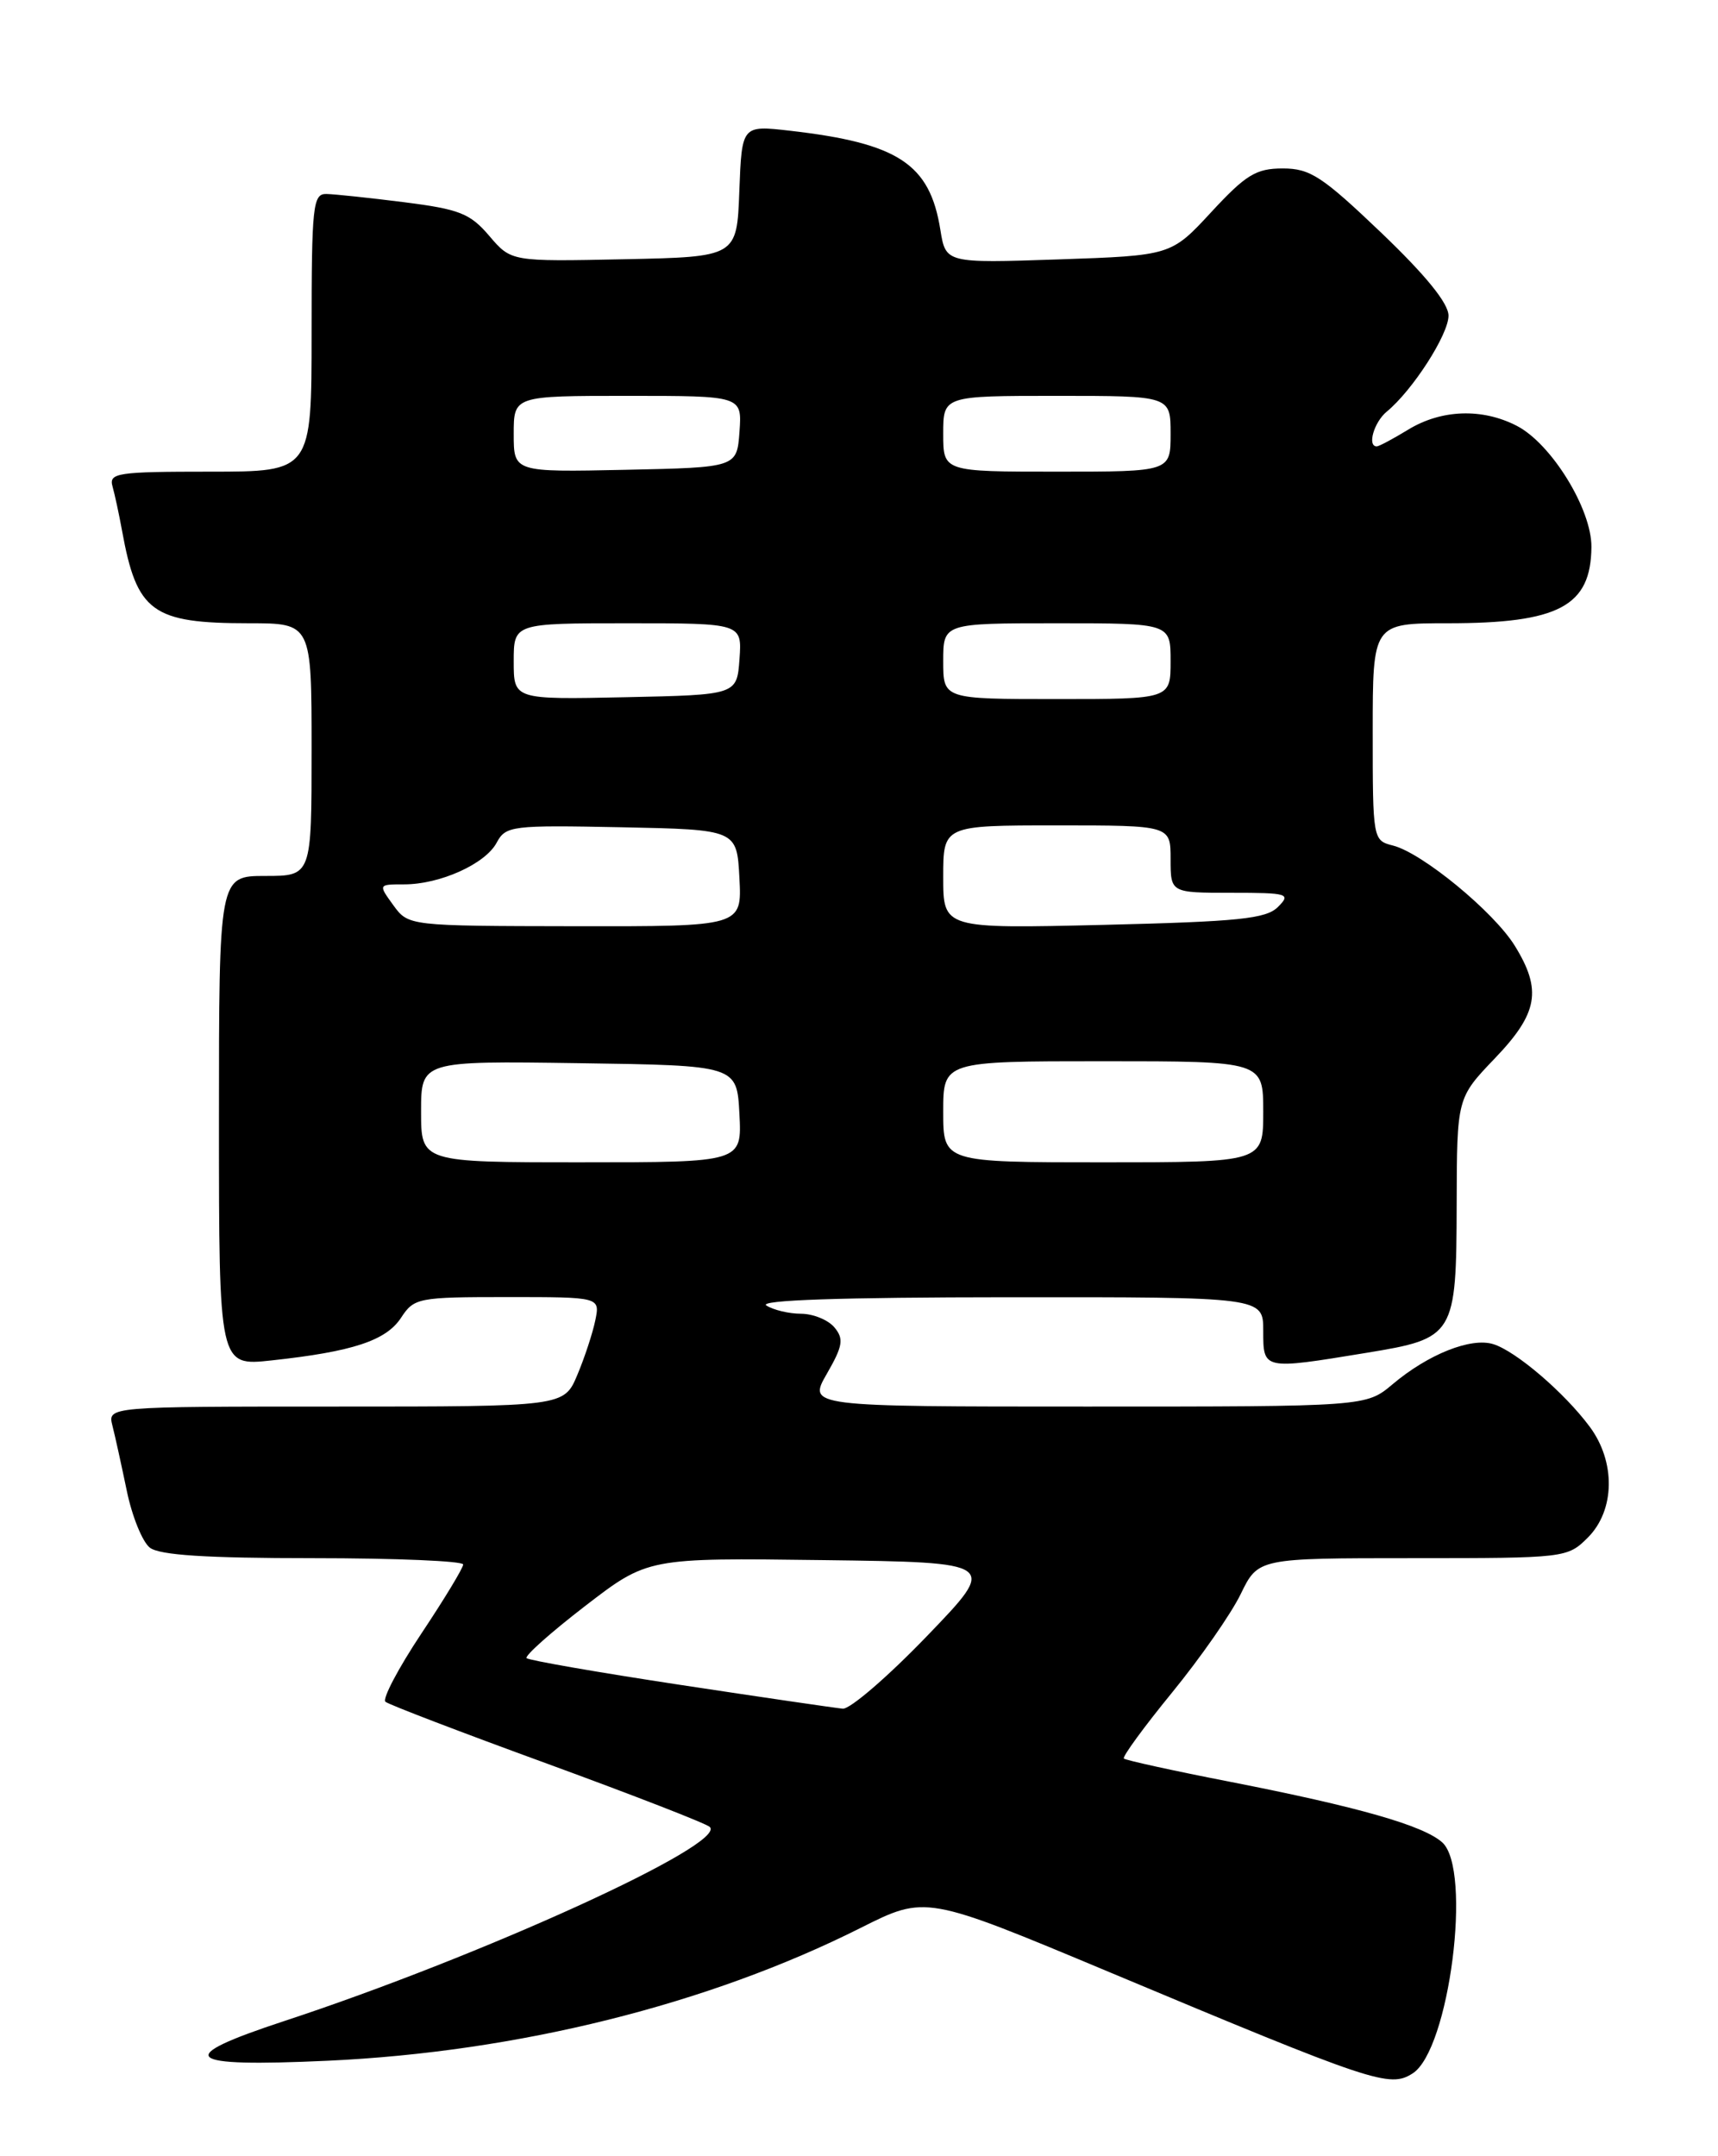 <?xml version="1.0" encoding="UTF-8" standalone="no"?>
<!DOCTYPE svg PUBLIC "-//W3C//DTD SVG 1.1//EN" "http://www.w3.org/Graphics/SVG/1.1/DTD/svg11.dtd" >
<svg xmlns="http://www.w3.org/2000/svg" xmlns:xlink="http://www.w3.org/1999/xlink" version="1.1" viewBox="0 0 204 256">
 <g >
 <path fill="currentColor"
d=" M 167.73 246.18 C 172.10 243.42 174.84 221.96 171.25 218.74 C 168.99 216.73 161.33 214.54 146.06 211.55 C 139.33 210.24 133.66 208.99 133.45 208.79 C 133.25 208.58 135.82 205.06 139.17 200.96 C 142.52 196.86 146.20 191.59 147.33 189.25 C 149.40 185.00 149.40 185.00 167.74 185.00 C 185.89 185.00 186.12 184.97 188.55 182.55 C 191.78 179.31 191.87 173.55 188.75 169.37 C 185.75 165.34 180.02 160.43 177.32 159.59 C 174.67 158.76 169.58 160.79 165.36 164.35 C 162.21 167.00 162.21 167.00 129.08 167.00 C 95.94 167.00 95.94 167.00 98.18 163.11 C 100.08 159.81 100.22 158.97 99.09 157.61 C 98.36 156.72 96.57 155.99 95.13 155.98 C 93.68 155.98 91.83 155.53 91.00 155.00 C 90.01 154.36 99.85 154.03 119.75 154.02 C 150.00 154.00 150.00 154.00 150.00 158.00 C 150.00 162.65 149.94 162.64 162.26 160.62 C 172.75 158.90 172.93 158.61 172.97 142.93 C 173.00 130.36 173.00 130.36 177.50 125.66 C 182.64 120.30 183.12 117.55 179.87 112.29 C 177.38 108.26 168.87 101.26 165.40 100.39 C 163.02 99.79 163.00 99.67 163.00 86.89 C 163.00 74.00 163.00 74.00 171.93 74.00 C 185.10 74.00 188.91 71.98 188.97 64.95 C 189.01 60.46 184.22 52.68 180.11 50.56 C 176.01 48.44 171.16 48.61 167.23 51.00 C 165.43 52.10 163.74 53.00 163.48 53.00 C 162.32 53.00 163.15 50.12 164.67 48.87 C 167.74 46.34 172.00 39.72 172.00 37.48 C 172.00 36.01 169.30 32.69 164.01 27.63 C 157.00 20.94 155.57 20.00 152.32 20.00 C 149.15 20.00 147.94 20.74 143.84 25.17 C 139.06 30.34 139.06 30.34 125.68 30.80 C 112.30 31.25 112.30 31.25 111.66 27.28 C 110.41 19.46 106.68 17.00 93.79 15.52 C 88.09 14.87 88.09 14.87 87.79 22.68 C 87.50 30.50 87.50 30.50 74.10 30.78 C 60.70 31.06 60.70 31.06 58.10 28.01 C 55.83 25.34 54.55 24.84 48.00 24.01 C 43.88 23.49 39.71 23.05 38.75 23.03 C 37.15 23.00 37.00 24.44 37.00 39.50 C 37.00 56.00 37.00 56.00 24.93 56.00 C 13.92 56.00 12.91 56.15 13.36 57.75 C 13.63 58.71 14.14 61.08 14.49 63.00 C 16.25 72.69 18.05 74.00 29.57 74.00 C 37.00 74.00 37.00 74.00 37.00 89.00 C 37.00 104.00 37.00 104.00 31.50 104.00 C 26.00 104.00 26.00 104.00 26.00 133.10 C 26.00 162.20 26.00 162.20 32.25 161.52 C 41.88 160.48 45.84 159.17 47.62 156.46 C 49.17 154.09 49.65 154.00 60.24 154.00 C 71.25 154.00 71.25 154.00 70.69 156.75 C 70.38 158.26 69.42 161.19 68.55 163.25 C 66.97 167.00 66.97 167.00 39.88 167.00 C 12.78 167.00 12.78 167.00 13.35 169.27 C 13.67 170.51 14.43 174.00 15.06 177.02 C 15.68 180.03 16.91 183.06 17.79 183.75 C 18.93 184.64 24.46 185.00 37.19 185.00 C 46.99 185.00 55.00 185.34 55.00 185.75 C 55.00 186.16 52.76 189.86 50.02 193.97 C 47.29 198.08 45.37 201.72 45.77 202.05 C 46.17 202.39 54.83 205.70 65.00 209.41 C 75.17 213.13 83.85 216.50 84.28 216.91 C 86.39 218.93 57.27 232.22 33.74 239.96 C 20.46 244.33 21.70 245.46 38.90 244.67 C 61.47 243.63 84.11 237.99 102.21 228.89 C 109.92 225.02 109.92 225.02 131.71 234.14 C 163.12 247.30 165.00 247.92 167.73 246.18 Z  M 80.76 200.04 C 71.00 198.56 62.80 197.13 62.53 196.87 C 62.27 196.61 65.40 193.82 69.48 190.68 C 76.91 184.96 76.91 184.96 97.71 185.23 C 118.50 185.50 118.50 185.50 110.07 194.25 C 105.44 199.06 100.94 202.94 100.07 202.87 C 99.21 202.79 90.51 201.52 80.76 200.04 Z  M 50.00 131.98 C 50.00 125.96 50.00 125.96 68.75 126.23 C 87.50 126.50 87.50 126.50 87.80 132.25 C 88.10 138.00 88.10 138.00 69.05 138.00 C 50.00 138.00 50.00 138.00 50.00 131.98 Z  M 112.00 132.00 C 112.00 126.00 112.00 126.00 131.00 126.00 C 150.00 126.00 150.00 126.00 150.00 132.00 C 150.00 138.00 150.00 138.00 131.00 138.00 C 112.00 138.00 112.00 138.00 112.00 132.00 Z  M 46.70 107.47 C 44.91 105.00 44.91 105.00 47.99 105.00 C 52.25 105.00 57.62 102.58 58.97 100.06 C 60.05 98.04 60.74 97.96 73.80 98.22 C 87.50 98.50 87.50 98.50 87.80 104.25 C 88.10 110.00 88.10 110.00 68.30 109.97 C 48.50 109.94 48.50 109.94 46.70 107.47 Z  M 112.00 104.13 C 112.00 98.00 112.00 98.00 125.50 98.00 C 139.00 98.00 139.00 98.00 139.00 102.00 C 139.00 106.00 139.00 106.00 146.21 106.00 C 152.96 106.00 153.32 106.11 151.75 107.68 C 150.34 109.09 147.11 109.42 131.04 109.81 C 112.00 110.26 112.00 110.26 112.00 104.13 Z  M 61.00 78.53 C 61.00 74.00 61.00 74.00 74.56 74.00 C 88.11 74.00 88.11 74.00 87.81 78.25 C 87.50 82.50 87.50 82.50 74.25 82.78 C 61.00 83.06 61.00 83.06 61.00 78.53 Z  M 112.00 78.50 C 112.00 74.00 112.00 74.00 125.50 74.00 C 139.00 74.00 139.00 74.00 139.00 78.50 C 139.00 83.00 139.00 83.00 125.50 83.00 C 112.00 83.00 112.00 83.00 112.00 78.50 Z  M 61.00 51.53 C 61.00 47.00 61.00 47.00 74.56 47.00 C 88.11 47.00 88.11 47.00 87.81 51.25 C 87.50 55.50 87.50 55.50 74.25 55.78 C 61.00 56.06 61.00 56.06 61.00 51.53 Z  M 112.00 51.50 C 112.00 47.00 112.00 47.00 125.50 47.00 C 139.00 47.00 139.00 47.00 139.00 51.50 C 139.00 56.00 139.00 56.00 125.50 56.00 C 112.00 56.00 112.00 56.00 112.00 51.50 Z "/>
</g>
</svg>